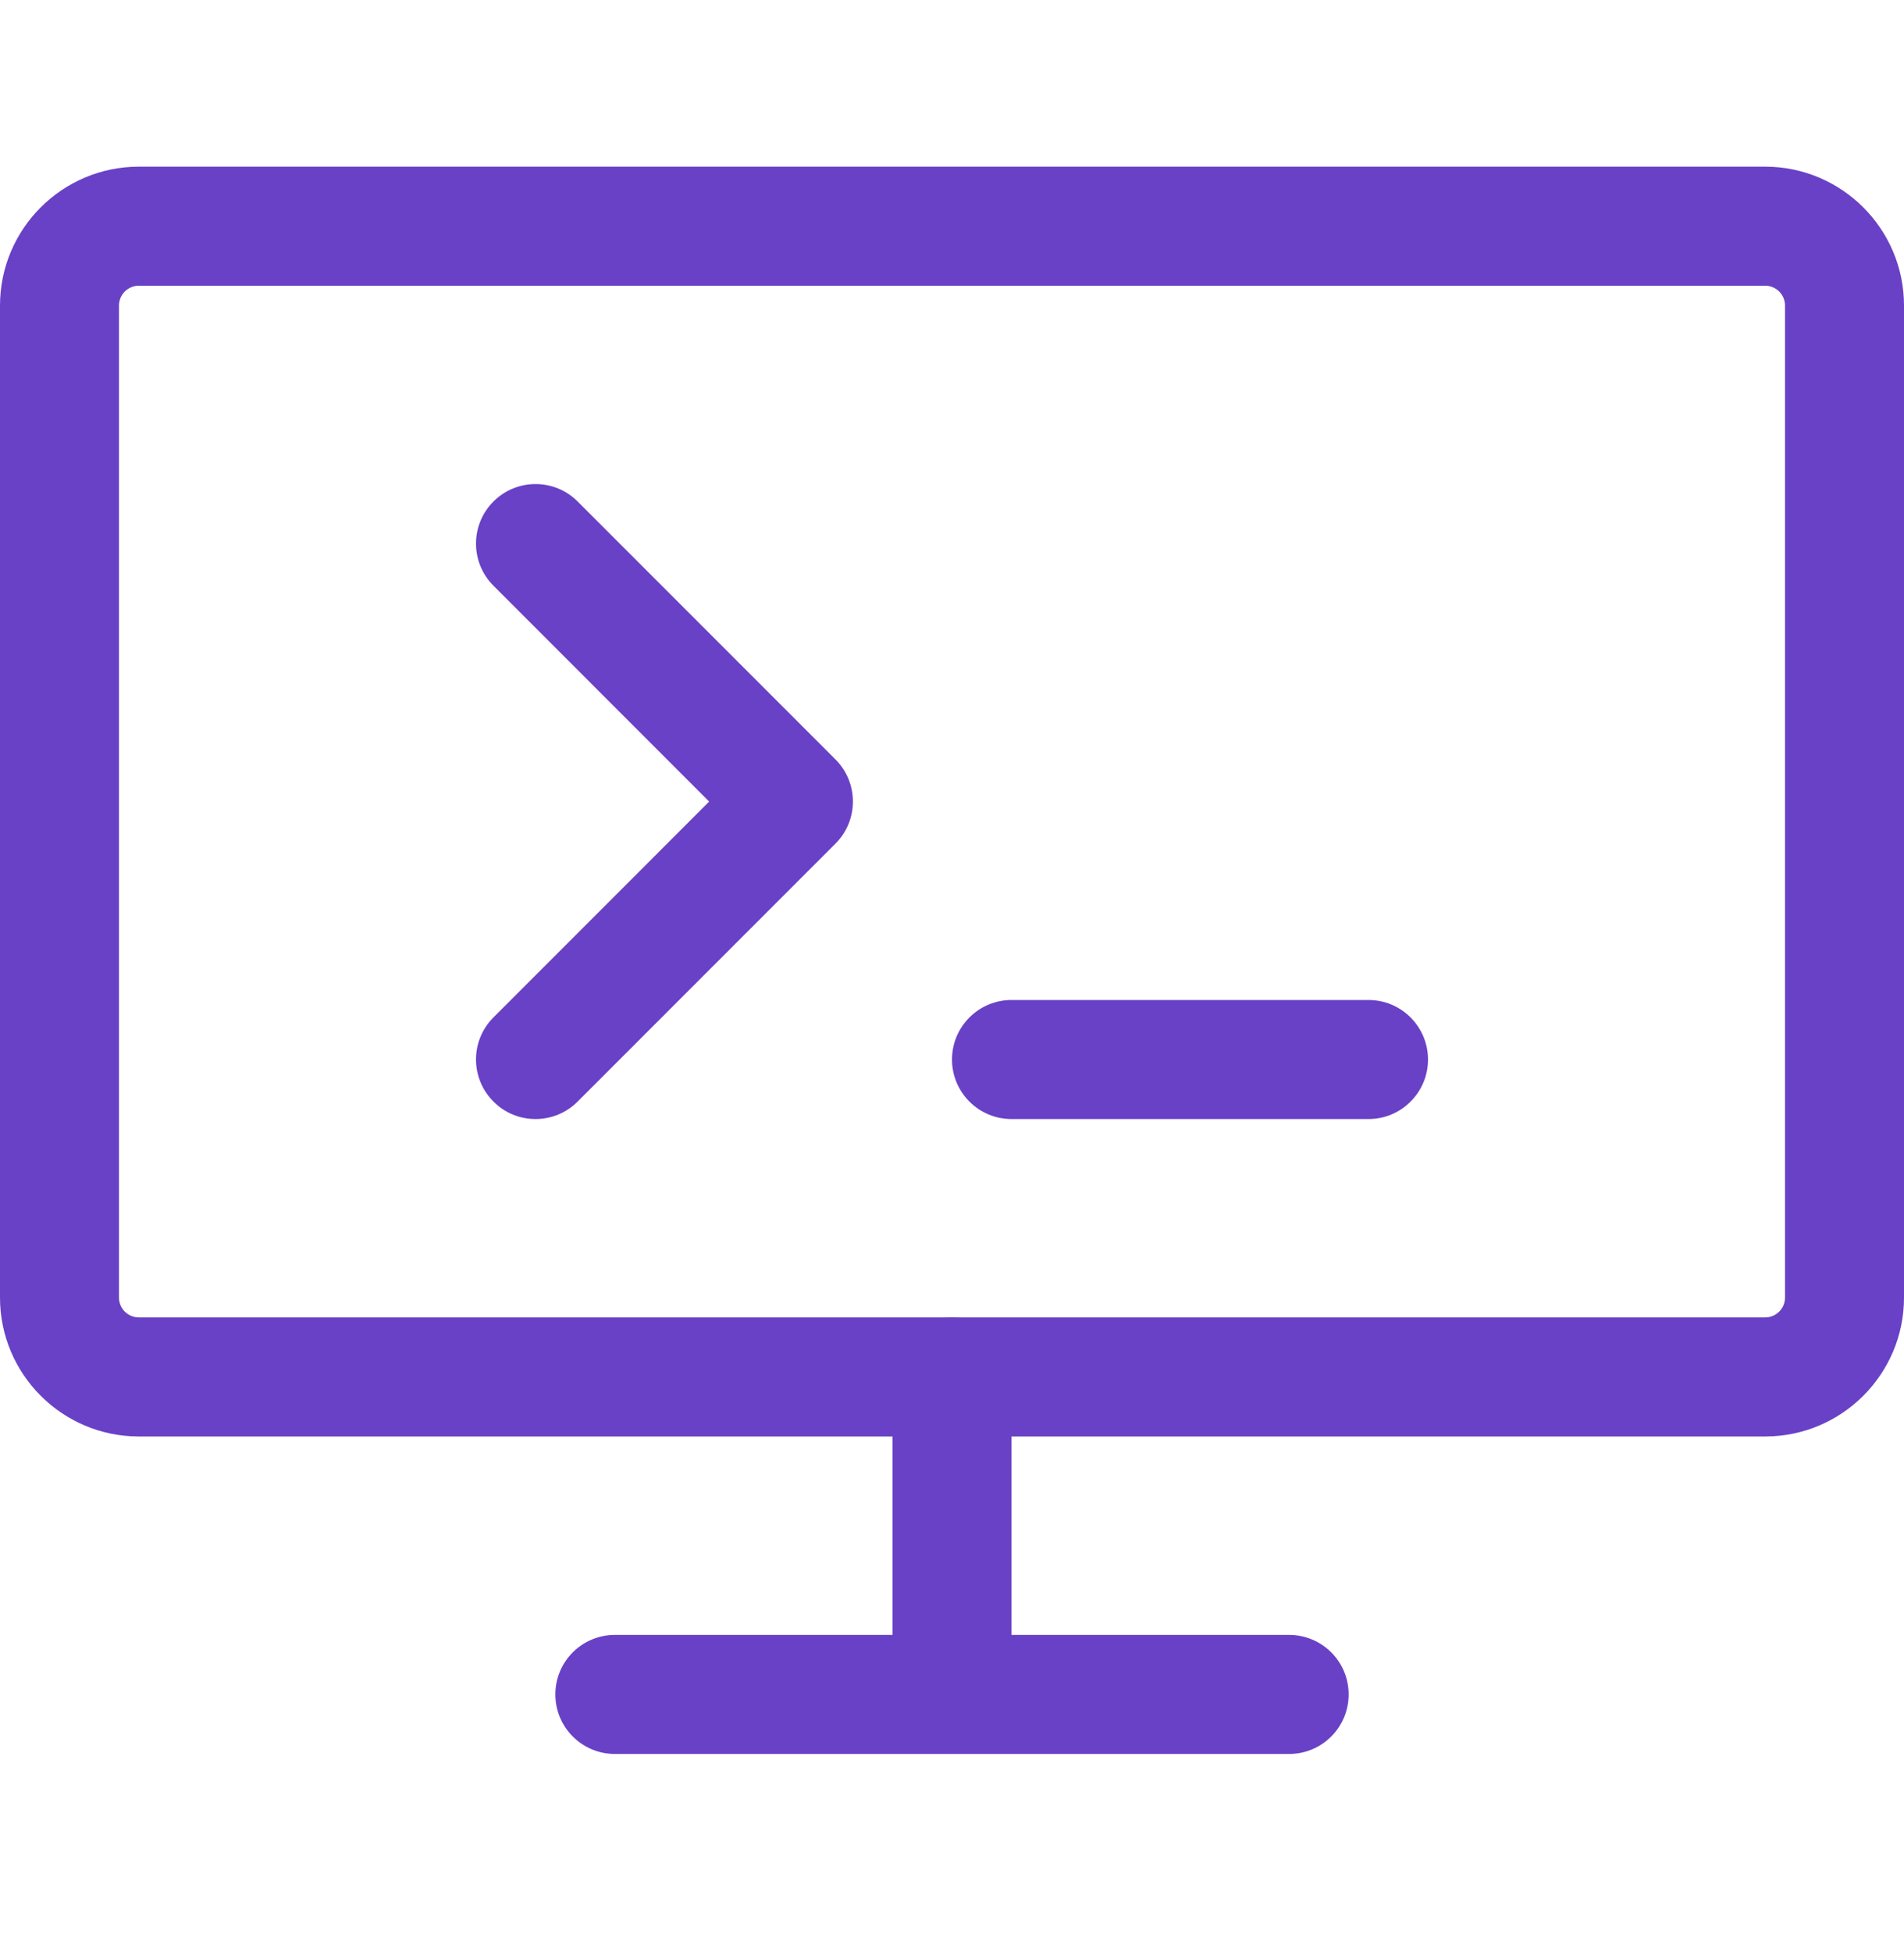<svg width="40" height="41" viewBox="0 0 40 41" fill="none" xmlns="http://www.w3.org/2000/svg">
<g clip-path="url(#clip0_2_21)">
<path d="M37.083 30.166H2.917C1.308 30.166 0 28.858 0 27.25V6.416C0 4.808 1.308 3.5 2.917 3.5H37.083C38.692 3.5 40 4.808 40 6.416V27.25C40 28.858 38.692 30.166 37.083 30.166ZM2.917 6C2.687 6 2.5 6.186 2.5 6.416V27.25C2.5 27.48 2.687 27.666 2.917 27.666H37.083C37.313 27.666 37.5 27.48 37.5 27.25V6.416C37.5 6.186 37.313 6 37.083 6H2.917Z" fill="#6941C6"/>
<path d="M27.083 36.833H12.917C12.227 36.833 11.667 36.273 11.667 35.583C11.667 34.893 12.227 34.333 12.917 34.333H27.083C27.773 34.333 28.333 34.893 28.333 35.583C28.333 36.273 27.773 36.833 27.083 36.833Z" fill="#6941C6"/>
<path d="M20 36.833C19.31 36.833 18.75 36.273 18.75 35.583V28.916C18.75 28.227 19.31 27.666 20 27.666C20.69 27.666 21.25 28.227 21.25 28.916V35.583C21.25 36.273 20.69 36.833 20 36.833Z" fill="#6941C6"/>
<path d="M11.25 23.5C10.93 23.5 10.61 23.378 10.367 23.133C9.878 22.645 9.878 21.853 10.367 21.365L14.898 16.833L10.367 12.3C9.878 11.812 9.878 11.02 10.367 10.531C10.855 10.043 11.647 10.043 12.135 10.531L17.552 15.948C18.04 16.436 18.04 17.228 17.552 17.716L12.135 23.133C11.89 23.378 11.57 23.5 11.25 23.5Z" fill="#6941C6"/>
<path d="M28.75 23.5H21.25C20.56 23.5 20 22.94 20 22.25C20 21.56 20.56 21 21.25 21H28.75C29.44 21 30 21.56 30 22.25C30 22.94 29.44 23.5 28.75 23.5Z" fill="#6941C6"/>
</g>
<defs>
<clipPath id="clip0_2_21">
<rect width="40" height="40" fill="white" transform="translate(0 0.167)"/>
</clipPath>
</defs>
</svg>
